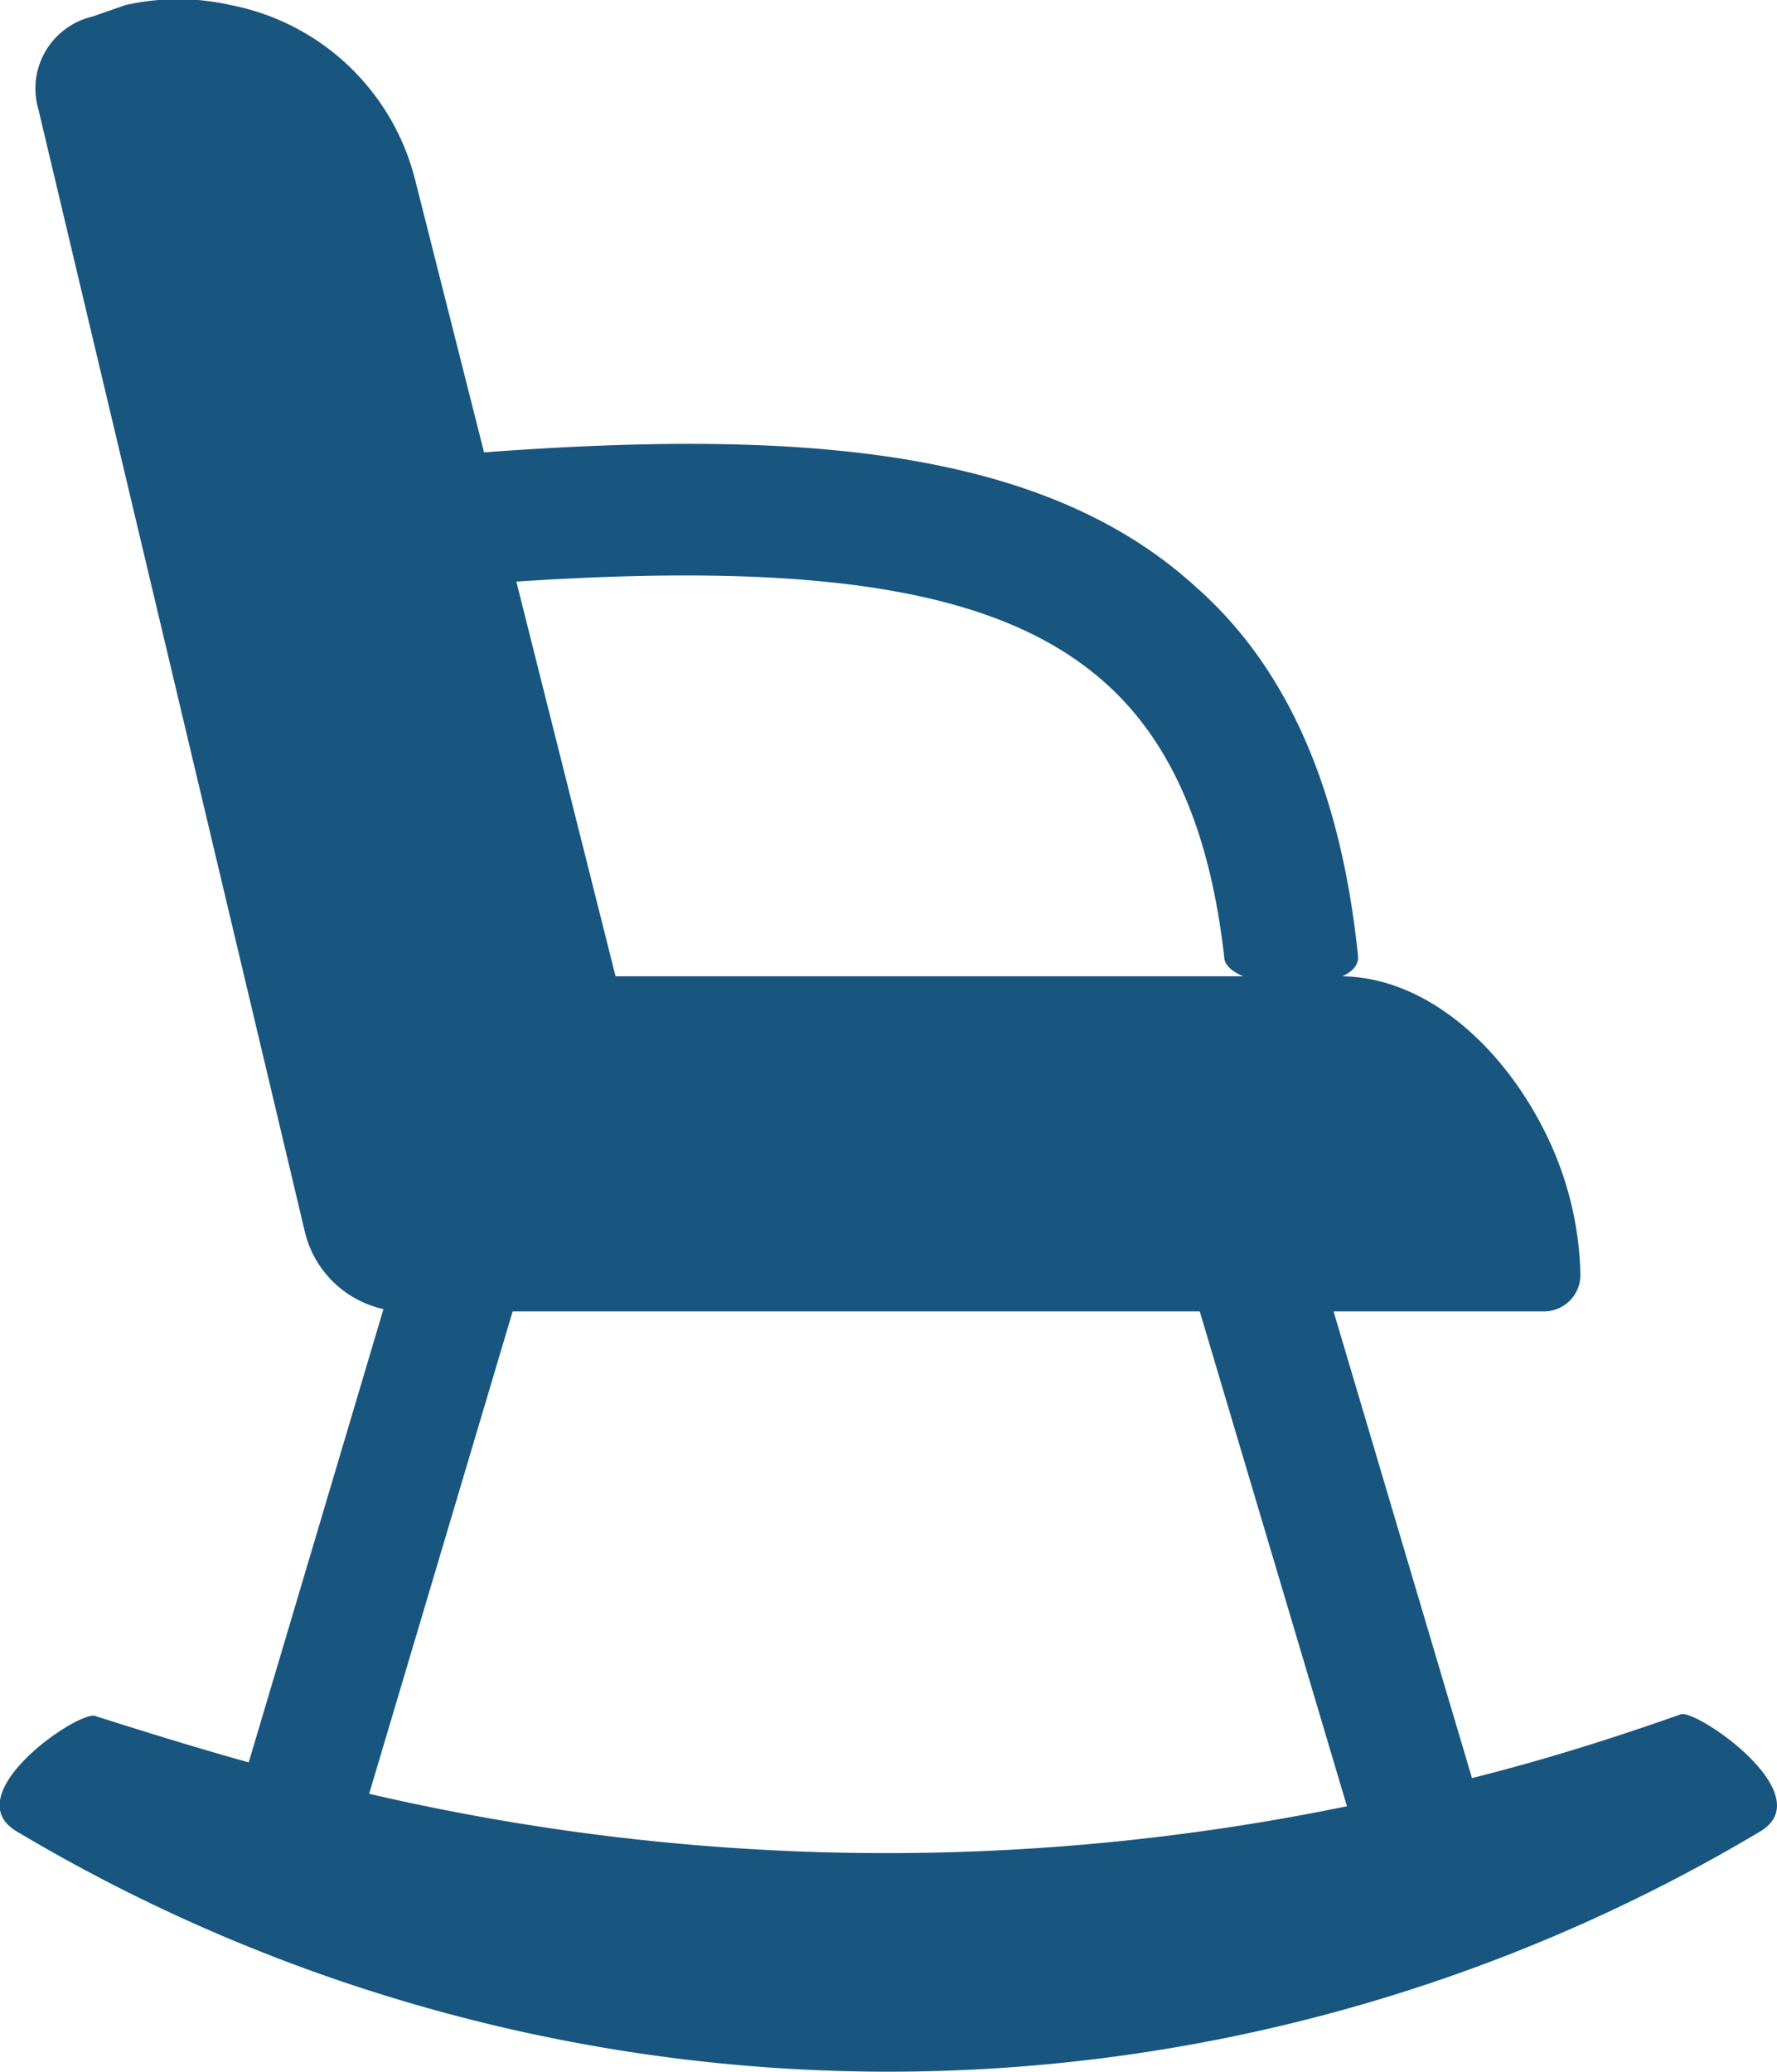 <svg xmlns="http://www.w3.org/2000/svg" viewBox="0 0 38.51 44.88"><defs><style>.cls-1{fill:#185680;}</style></defs><title>long term care</title><g id="Layer_2" data-name="Layer 2"><g id="Layer_2-2" data-name="Layer 2"><path class="cls-1" d="M36.42,37.14c-1.5.53-3,1-4.52,1.38l-3-10.11h4.56a.79.79,0,0,0,.79-.79,7.25,7.25,0,0,0-.76-3.08c-.91-1.84-2.55-3.36-4.4-3.39.22-.1.36-.25.34-.44-.37-3.6-1.53-6.25-3.52-8-3.29-3-8.55-3.42-15.42-2.91h0L9,3.91A5.13,5.13,0,0,0,5,.11a5.17,5.17,0,0,0-2.28,0L2,.36a1.6,1.6,0,0,0-1.17,2L6.61,26.7a2.25,2.25,0,0,0,1.7,1.66L5.39,38.18c-1.11-.31-2.21-.65-3.31-1C1.77,37-1,38.88.37,39.68a36.89,36.89,0,0,0,37.77,0C39.49,38.88,36.73,37,36.42,37.14ZM11.19,12.6c6.79-.45,10.58.23,12.78,2.21,1.41,1.27,2.25,3.19,2.56,5.92,0,.18.18.32.41.42H13.34L11.19,12.6ZM8,38.86l3.11-10.45H26l3.19,10.72A49.54,49.54,0,0,1,8,38.86Z"/></g></g></svg>